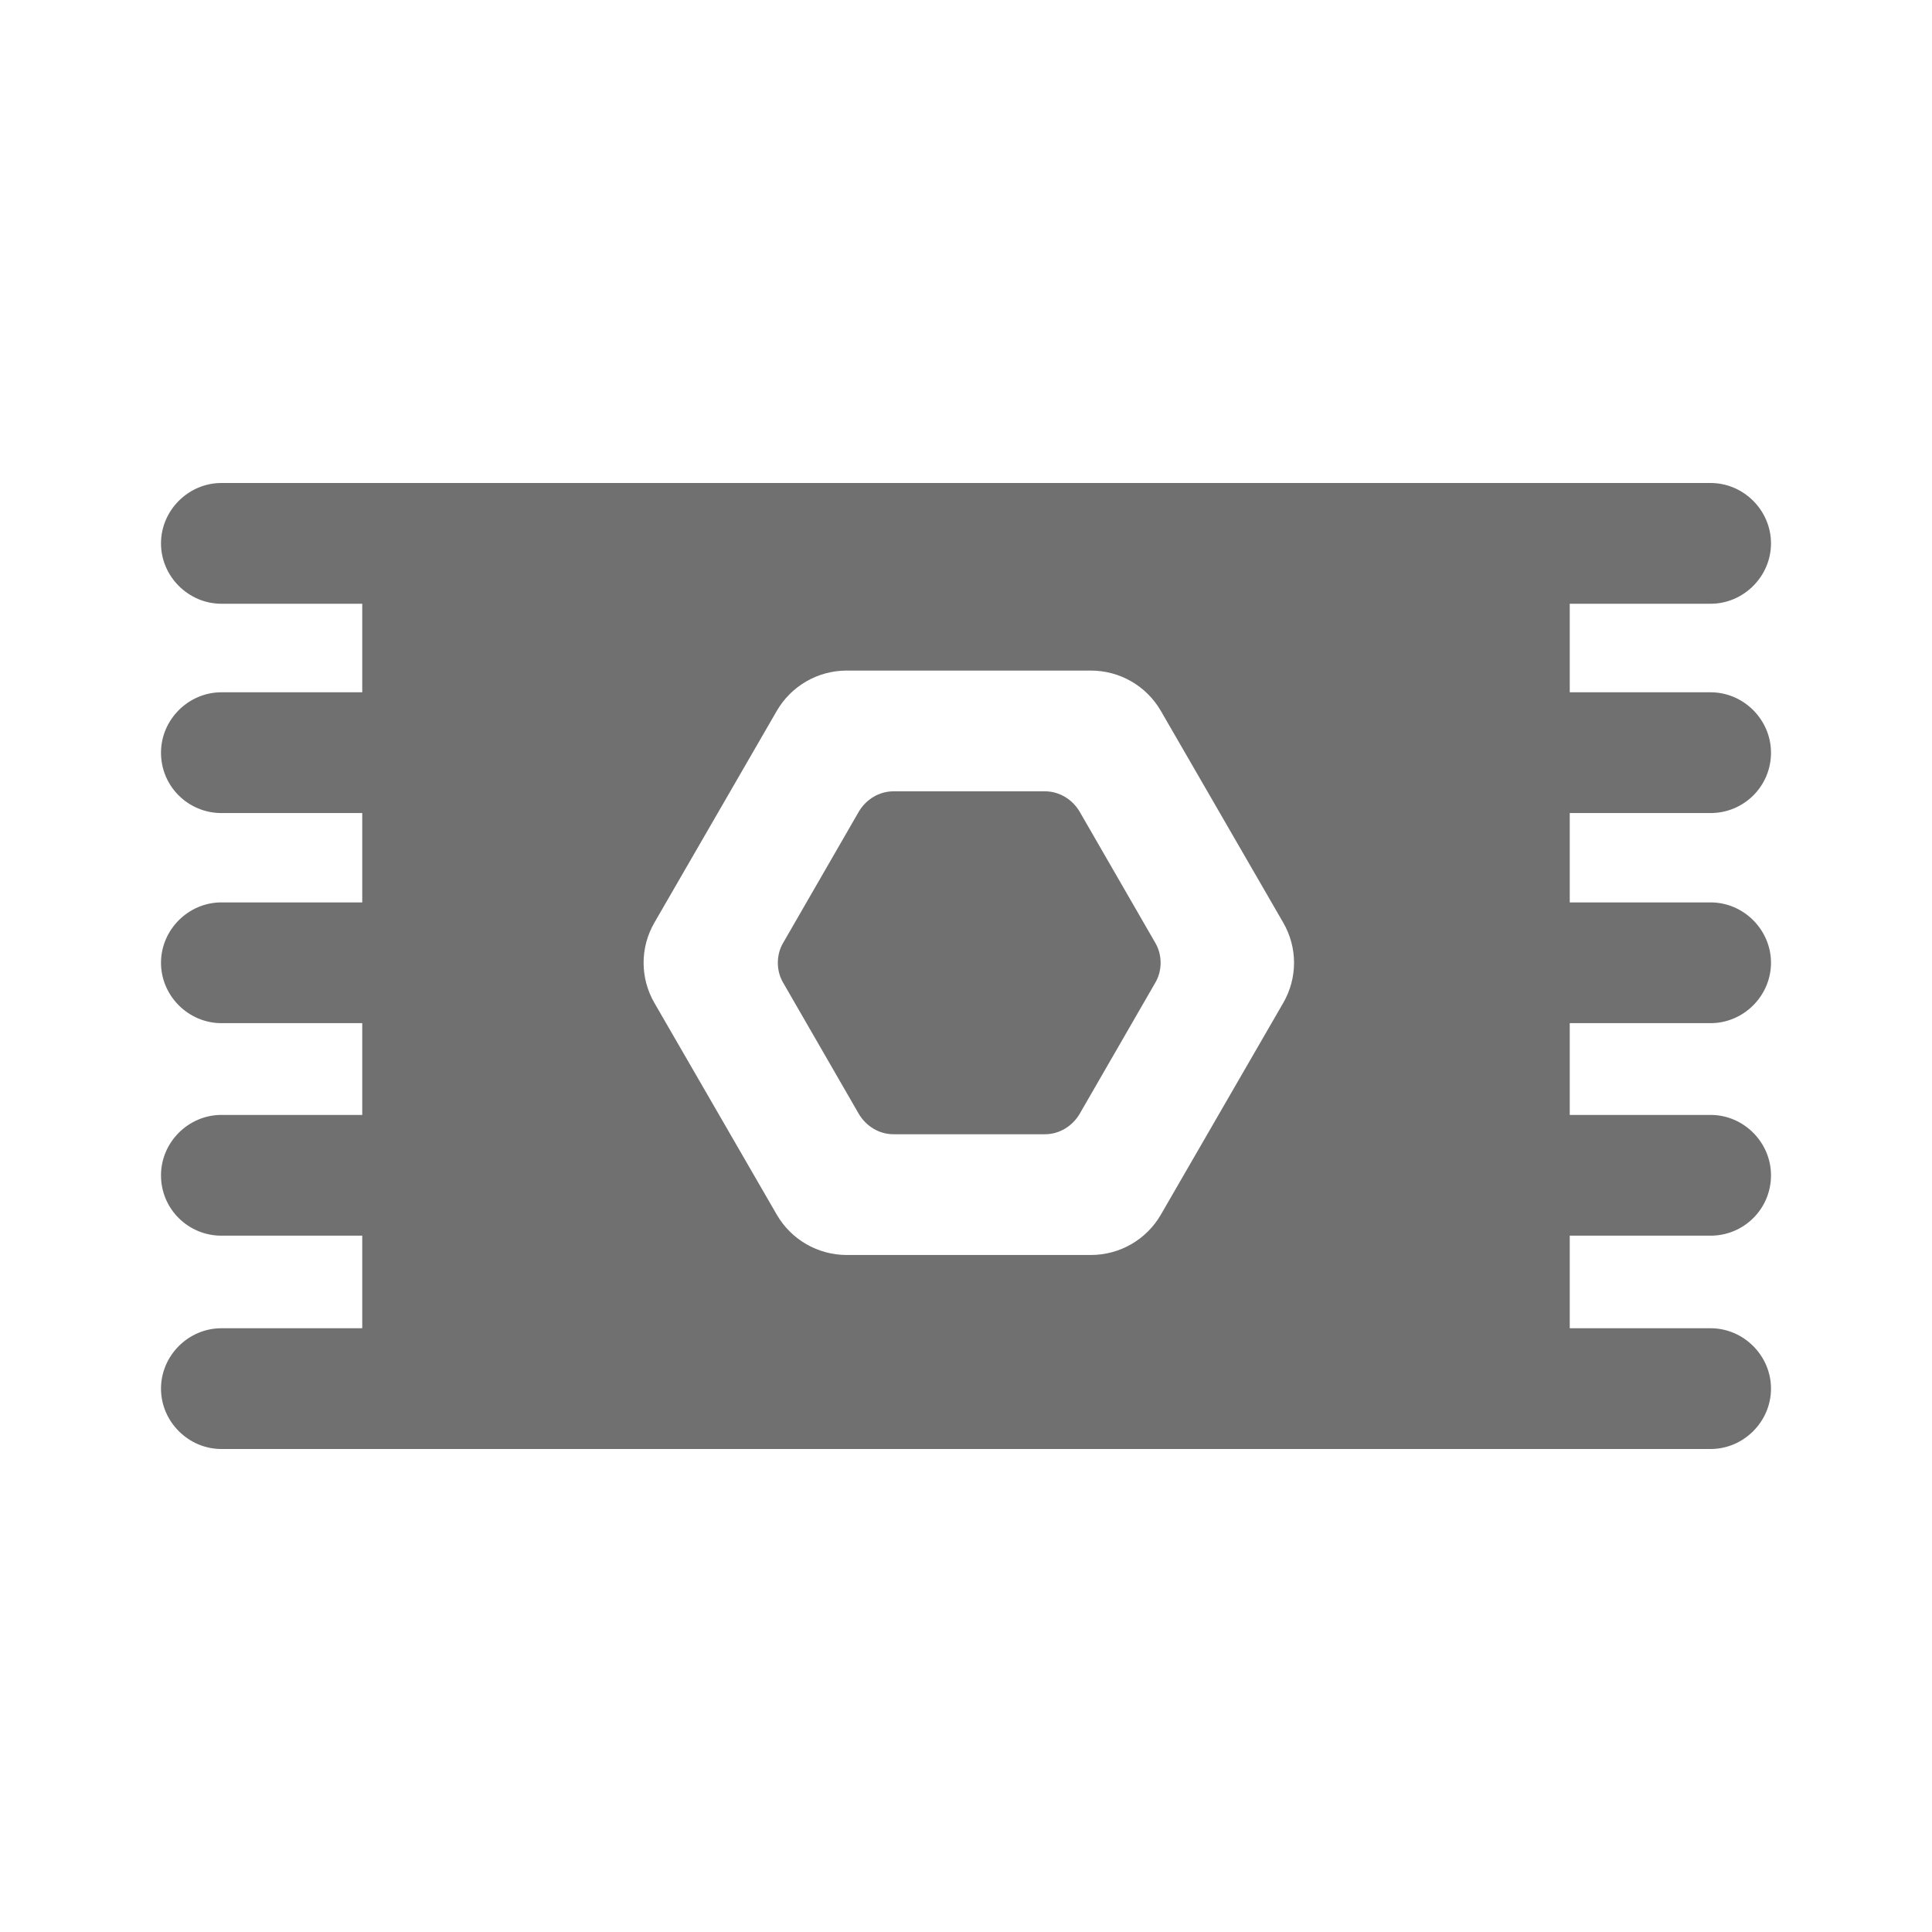 <svg width="24" height="24" viewBox="0 0 24 24" fill="none" xmlns="http://www.w3.org/2000/svg">
<path d="M21.25 10.1C21.66 10.1 22 9.77 22 9.35C22 8.94 21.66 8.6 21.25 8.6H19.5V7.5H21.25C21.66 7.5 22 7.16 22 6.75C22 6.34 21.66 6 21.25 6H2.75C2.34 6 2 6.34 2 6.75C2 7.16 2.34 7.5 2.75 7.5H4.5V8.6H2.75C2.34 8.6 2 8.94 2 9.35C2 9.77 2.34 10.1 2.75 10.1H4.5V11.21H2.75C2.34 11.21 2 11.55 2 11.96C2 12.37 2.34 12.71 2.75 12.71H4.5V13.85H2.75C2.34 13.85 2 14.19 2 14.6C2 15.02 2.34 15.35 2.75 15.35H4.5V16.5H2.75C2.34 16.5 2 16.84 2 17.25C2 17.66 2.34 18 2.75 18H21.25C21.66 18 22 17.66 22 17.25C22 16.84 21.66 16.5 21.25 16.5H19.5V15.35H21.25C21.66 15.35 22 15.02 22 14.6C22 14.19 21.66 13.85 21.25 13.85H19.5V12.71H21.25C21.66 12.71 22 12.37 22 11.96C22 11.55 21.66 11.21 21.25 11.21H19.5V10.1H21.25ZM15.94 12.46L14.42 15.09C14.24 15.4 13.91 15.59 13.55 15.59H10.52C10.16 15.59 9.83 15.4 9.65 15.09L8.13 12.46C7.95 12.15 7.95 11.77 8.13 11.46L9.65 8.83C9.83 8.52 10.16 8.33 10.52 8.33H13.55C13.91 8.33 14.24 8.52 14.42 8.83L15.94 11.46C16.12 11.77 16.12 12.15 15.94 12.46Z" fill="black" fill-opacity="0.56"/>
<path d="M13.41 10.08C13.32 9.93 13.16 9.83 12.98 9.83H11.1C10.92 9.83 10.76 9.93 10.67 10.08L9.73 11.71C9.64 11.86 9.64 12.06 9.73 12.21L10.67 13.84C10.76 13.99 10.92 14.09 11.1 14.09H12.98C13.16 14.09 13.32 13.99 13.41 13.84L14.35 12.21C14.44 12.06 14.44 11.86 14.35 11.71L13.41 10.08Z" fill="black" fill-opacity="0.56"/>
</svg>
